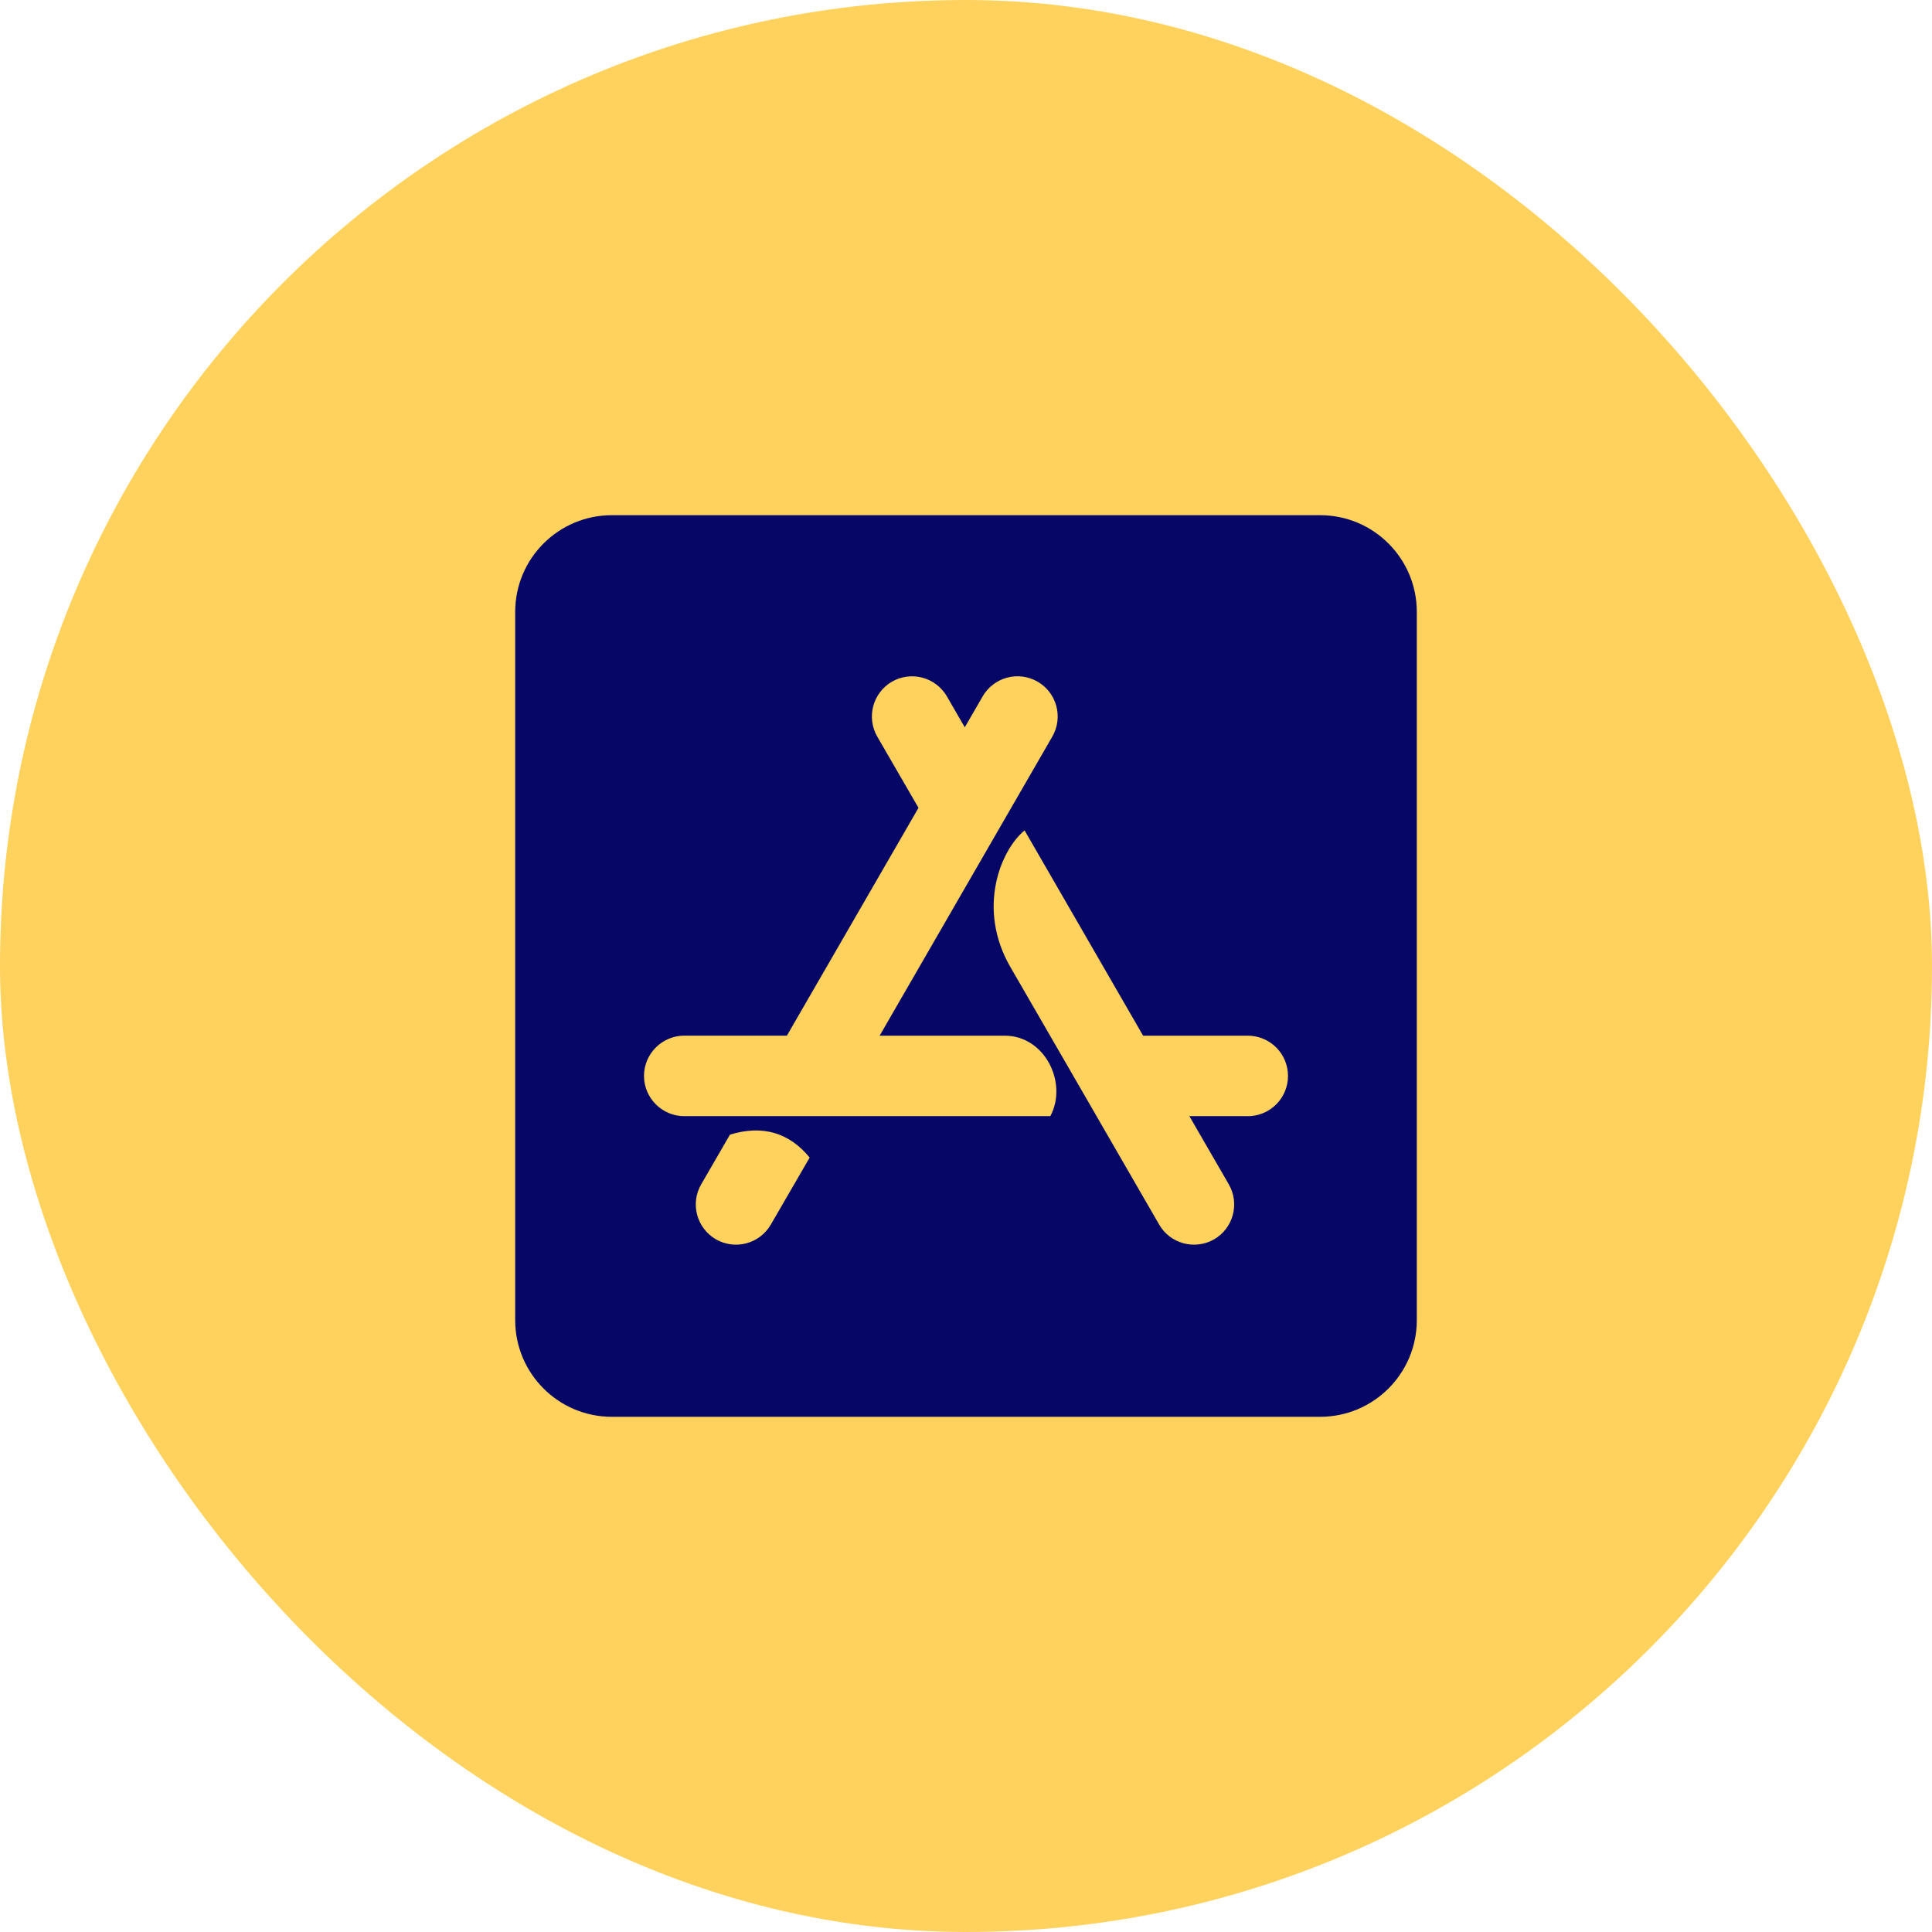 <svg width="60" height="60" viewBox="0 0 60 60" fill="none" xmlns="http://www.w3.org/2000/svg">
<rect width="60" height="60" rx="30" fill="#FFD25D"/>
<path d="M41 16H19C17.344 16 16 17.344 16 19V41C16 42.656 17.344 44 19 44H41C42.656 44 44 42.656 44 41V19C44 17.344 42.656 16 41 16ZM23.938 38.031C23.772 38.318 23.499 38.527 23.179 38.612C22.86 38.698 22.519 38.653 22.232 38.487C21.945 38.321 21.736 38.048 21.651 37.728C21.565 37.408 21.61 37.068 21.776 36.781L22.67 35.237C23.676 34.931 24.501 35.168 25.145 35.949L23.938 38.031ZM32.619 34.663H21.25C20.562 34.663 20 34.1 20 33.413C20 32.726 20.563 32.163 21.25 32.163H24.438L28.525 25.088L27.244 22.876C27.079 22.589 27.035 22.249 27.12 21.929C27.205 21.609 27.414 21.336 27.7 21.17C27.987 21.005 28.327 20.961 28.647 21.046C28.967 21.131 29.24 21.34 29.406 21.626L29.962 22.588L30.518 21.626C30.6 21.484 30.709 21.36 30.84 21.26C30.97 21.16 31.118 21.087 31.277 21.045C31.435 21.002 31.6 20.992 31.763 21.013C31.925 21.035 32.082 21.088 32.224 21.17C32.366 21.252 32.49 21.361 32.59 21.491C32.69 21.622 32.763 21.77 32.805 21.929C32.848 22.087 32.858 22.252 32.837 22.415C32.815 22.577 32.762 22.734 32.68 22.876L27.318 32.164H31.199C32.461 32.164 33.168 33.645 32.618 34.664L32.619 34.663ZM38.75 34.663H36.937L38.162 36.782C38.506 37.382 38.299 38.145 37.706 38.488C37.106 38.832 36.343 38.625 36 38.032C33.944 34.476 32.406 31.801 31.375 30.026C30.331 28.213 31.075 26.401 31.819 25.789C32.638 27.208 33.863 29.333 35.5 32.164H38.75C39.081 32.164 39.4 32.296 39.634 32.53C39.868 32.764 40 33.083 40 33.414C40 33.745 39.868 34.063 39.634 34.298C39.4 34.532 39.081 34.664 38.75 34.664V34.663Z" fill="#060667"/>
</svg>
